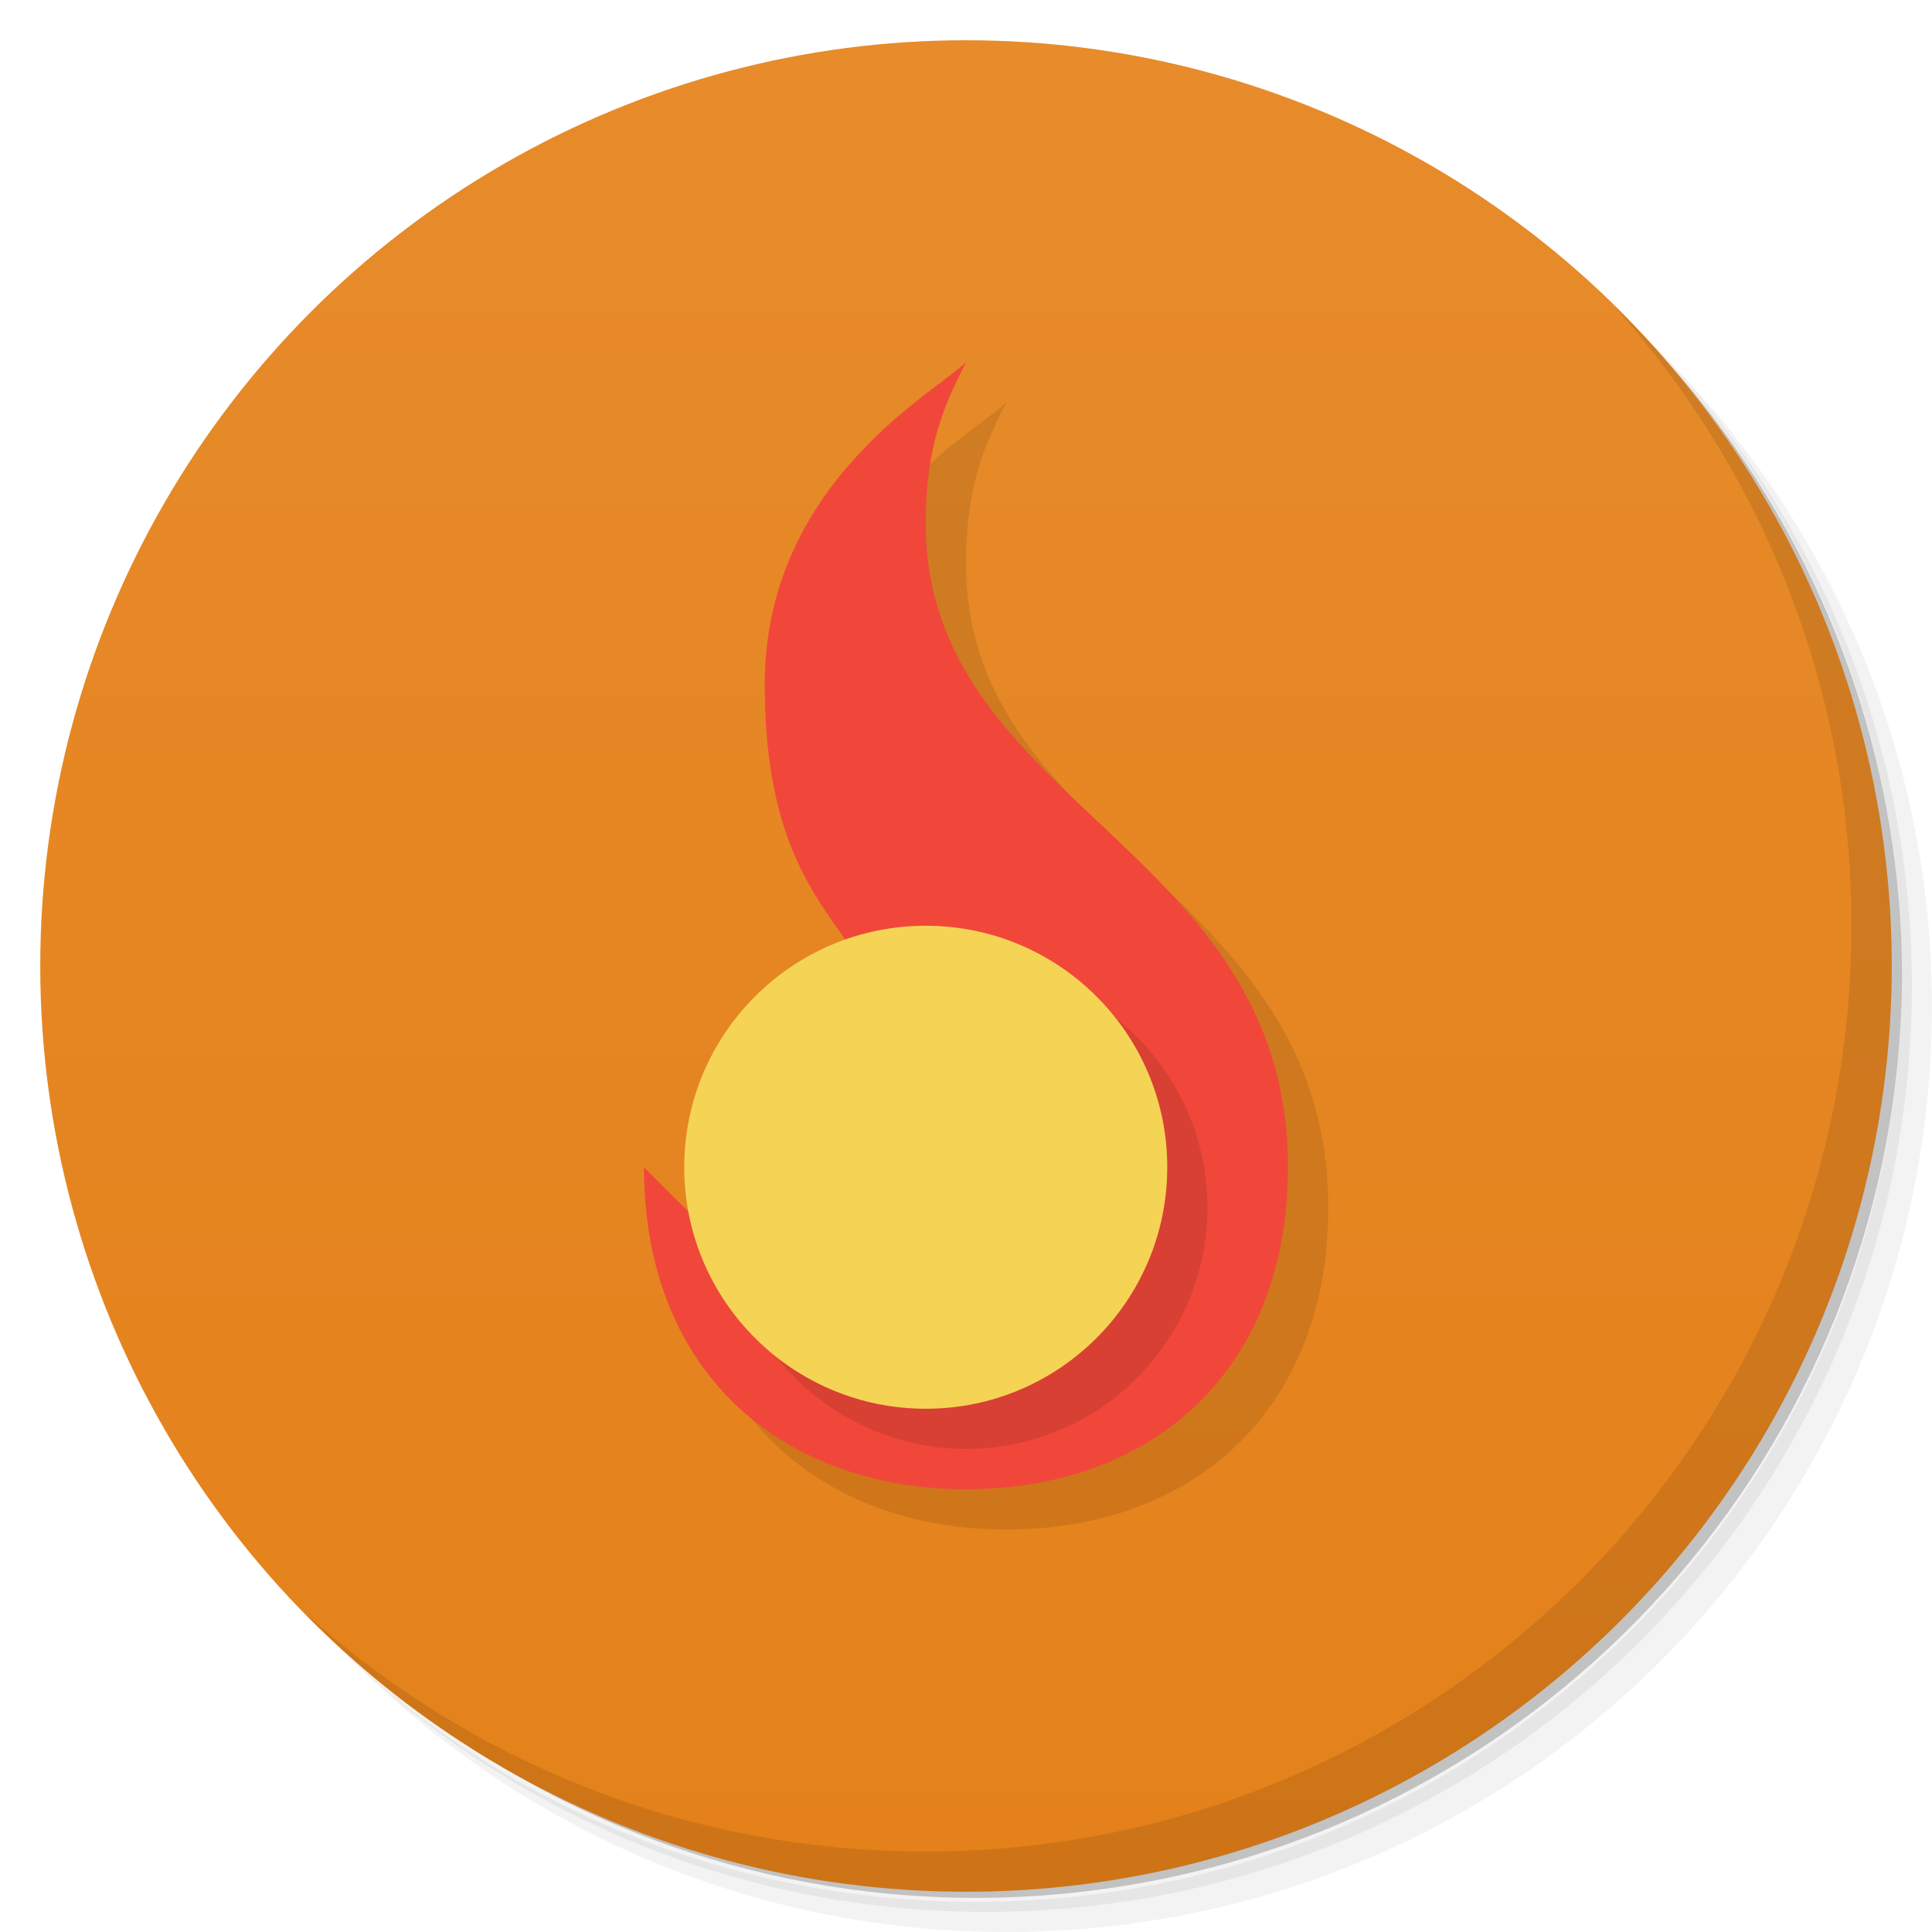 <svg version="1.1" viewBox="0 0 48 48" xmlns="http://www.w3.org/2000/svg">
 <defs>
  <linearGradient id="bg" x2="0" y1="1" y2="47" gradientUnits="userSpaceOnUse">
   <stop style="stop-color:#e78b2b" offset="0"/>
   <stop style="stop-color:#e4811a" offset="1"/>
  </linearGradient>
 </defs>
 <path d="m36.31 5c5.859 4.062 9.688 10.831 9.688 18.5 0 12.426-10.07 22.5-22.5 22.5-7.669 0-14.438-3.828-18.5-9.688 1.037 1.822 2.306 3.499 3.781 4.969 4.085 3.712 9.514 5.969 15.469 5.969 12.703 0 23-10.298 23-23 0-5.954-2.256-11.384-5.969-15.469-1.469-1.475-3.147-2.744-4.969-3.781zm4.969 3.781c3.854 4.113 6.219 9.637 6.219 15.719 0 12.703-10.297 23-23 23-6.081 0-11.606-2.364-15.719-6.219 4.16 4.144 9.883 6.719 16.219 6.719 12.703 0 23-10.298 23-23 0-6.335-2.575-12.06-6.719-16.219z" style="opacity:.05"/>
 <path d="m41.28 8.781c3.712 4.085 5.969 9.514 5.969 15.469 0 12.703-10.297 23-23 23-5.954 0-11.384-2.256-15.469-5.969 4.113 3.854 9.637 6.219 15.719 6.219 12.703 0 23-10.298 23-23 0-6.081-2.364-11.606-6.219-15.719z" style="opacity:.1"/>
 <path d="m31.25 2.375c8.615 3.154 14.75 11.417 14.75 21.13 0 12.426-10.07 22.5-22.5 22.5-9.708 0-17.971-6.135-21.12-14.75 3.489 10.742 14.261 17.361 25.42 15.621 11.159-1.741 19.404-11.326 19.455-22.621-0.015-9.993-6.481-18.834-16-21.875z" style="opacity:.2"/>
 <circle cx="24" cy="24" r="23" style="fill:url(#bg)"/>
 <path d="m40.03 7.531c3.712 4.084 5.969 9.514 5.969 15.469 0 12.703-10.297 23-23 23-5.954 0-11.384-2.256-15.469-5.969 4.178 4.291 10.01 6.969 16.469 6.969 12.703 0 23-10.298 23-23 0-6.462-2.677-12.291-6.969-16.469z" style="opacity:.1"/>
 <path d="m25 10c-0.724 0.724-5 3-5 8 0 3.687 1.131 5.106 2.004 6.35a6 6 0 0 0-4.004 5.65 6 6 0 0 0 0.107 1.107l-1.107-1.107c0 5.236 3.582 8 8 8 4.683 0 8-3 8-8-2e-6 -8-9-9-9-16 0-2 0.497-3 1-4z" style="opacity:.1;paint-order:normal"/>
 <path d="m32 29c1e-6 5-3.317 8-8 8-4.418 0-8-2.764-8-8l3 3 3-6c0-3-3-3-3-9 0-5 4.276-7.276 5-8-0.503 1-1 2-1 4 0 7 9 8 9 16z" style="fill:#f1473a;paint-order:normal"/>
 <path d="m24 24-5.893 7.107c0.532 2.835 3.008 4.891 5.893 4.893 3.314 0 6-2.686 6-6s-2.686-6-6-6z" style="opacity:.1;paint-order:normal"/>
 <circle cx="23" cy="29" r="6" style="fill:#f5d455;paint-order:normal"/>
</svg>
